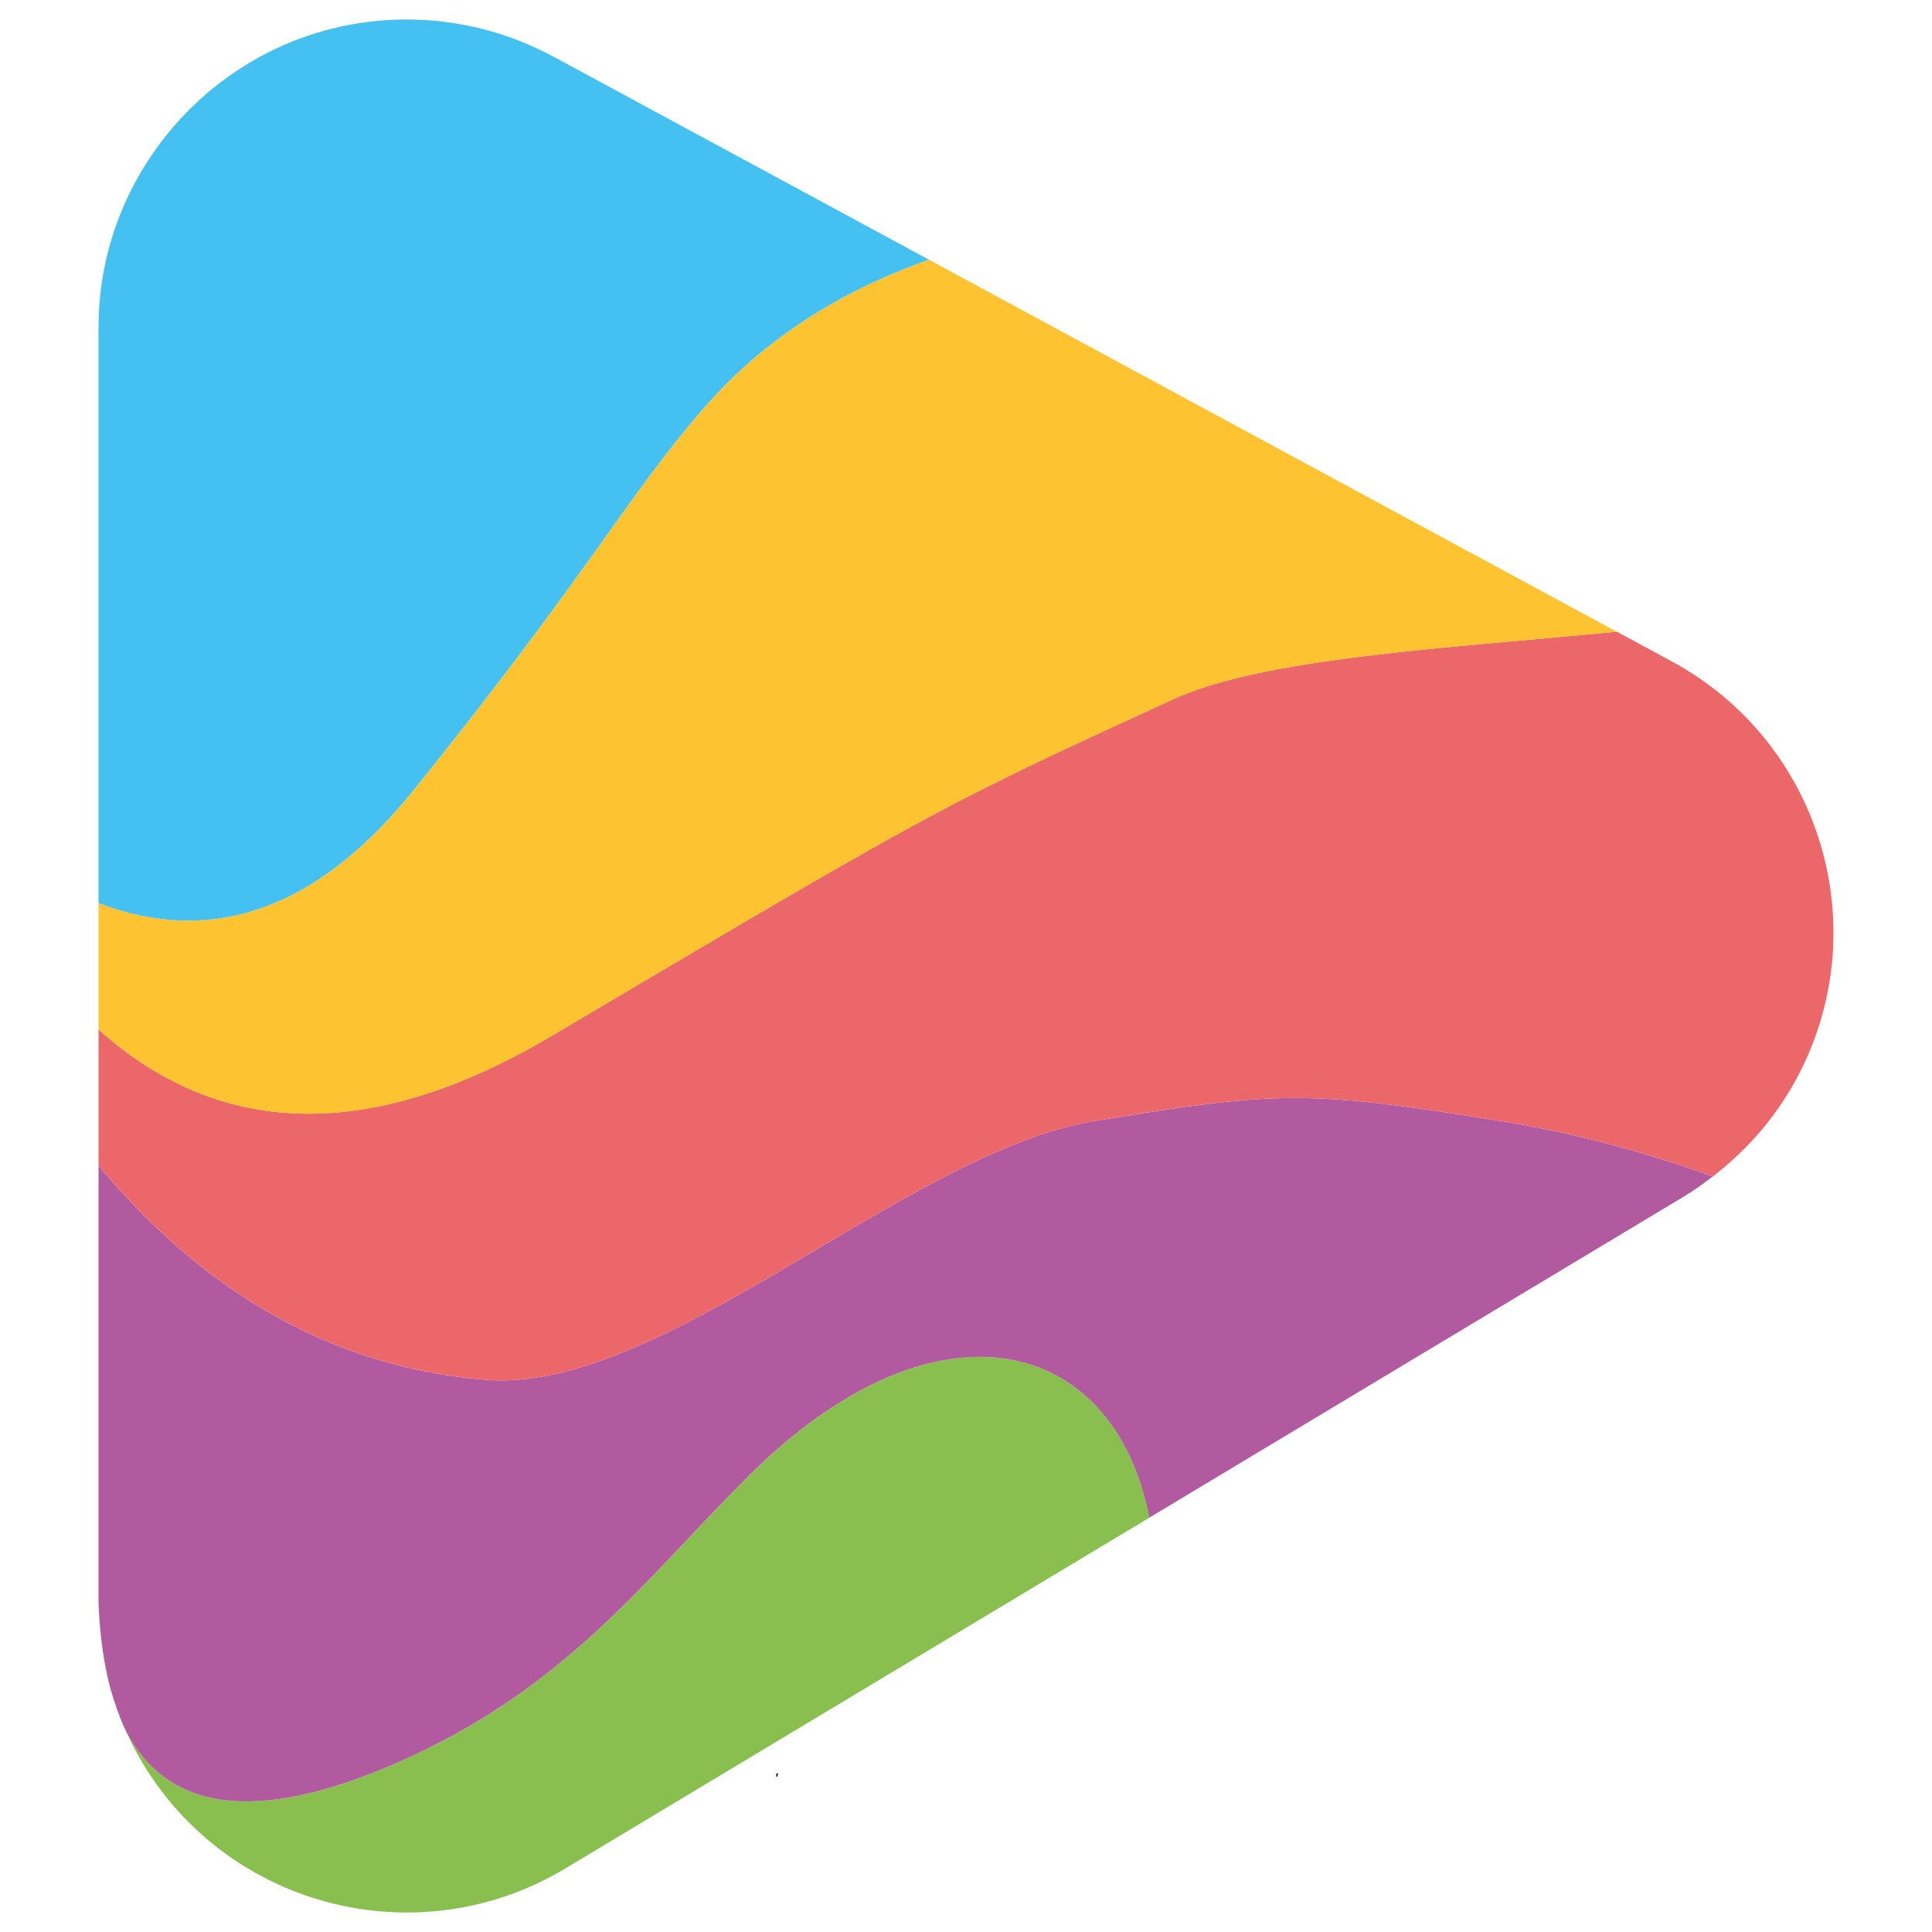 <?xml version="1.0" encoding="utf-8"?>
<!-- Generator: Adobe Illustrator 24.2.1, SVG Export Plug-In . SVG Version: 6.00 Build 0)  -->
<svg version="1.1" id="Layer_1" xmlns="http://www.w3.org/2000/svg" xmlns:xlink="http://www.w3.org/1999/xlink" x="0px" y="0px"
	 viewBox="0 0 425.2 425.2" style="enable-background:new 0 0 425.2 425.2;" xml:space="preserve">
<style type="text/css">
	.st0{fill:#89BF4E;}
	.st1{fill:#B25A9F;}
	.st2{fill:#EC676A;}
	.st3{fill:#FDC331;}
	.st4{fill:#44C1F0;}
	.st5{fill-rule:evenodd;clip-rule:evenodd;}
</style>
<g>
	<path class="st0" d="M164.58,325.01c-23.22,23.18-40.01,46.61-77.06,62.89c-31.2,13.68-51.32,10.97-60.36-8.13
		c1.21,2.83,2.61,5.58,4.21,8.24c19.28,32.1,60.93,42.49,93.04,23.21l128.55-77.21C245.19,293.92,205.79,283.85,164.58,325.01z"/>
	<path class="st1" d="M330.45,246.76c-29.26-4.72-41.39-6.17-59.7-4.35c-8.13,0.81-17.48,2.26-30.1,4.35
		c-41.07,6.82-95.02,60.22-133.94,56.91c-32.83-2.78-61.18-18.5-85.03-47.15v86.72v9.24c0.15,4.73,0.61,9.01,1.28,12.98
		c0.29,1.55,0.56,3.1,0.95,4.62c0.13,0.56,0.27,1.12,0.42,1.66c0.78,2.73,1.7,5.41,2.82,8.03c9.05,19.1,29.17,21.81,60.36,8.13
		c37.05-16.29,53.85-39.71,77.06-62.89c41.21-41.16,80.61-31.09,88.37,9l30.63-18.4l87.04-52.28c2.22-1.33,4.31-2.85,6.35-4.42
		C363.21,253.96,347.83,249.57,330.45,246.76z"/>
	<path class="st2" d="M367.96,145.58l-12.13-6.56c-38.49,3.72-77.87,5.8-97.7,14.9c-50.2,23.03-52.23,24.03-132.93,71.82
		c-1.27,0.75-2.39,1.42-3.7,2.19c-39.47,23.38-72.72,22.86-99.81-1.34v29.93c23.85,28.64,52.2,44.36,85.03,47.15
		c38.91,3.31,92.86-50.09,133.94-56.91c12.62-2.1,21.96-3.55,30.1-4.35c18.31-1.82,30.44-0.37,59.7,4.35
		c17.38,2.81,32.76,7.2,46.52,12.15c7.52-5.78,13.82-13.04,18.36-21.43C413.15,204.54,400.89,163.4,367.96,145.58z"/>
	<path class="st3" d="M204.45,57.16c-20.03,7.08-36.54,17.79-49.3,32.37c-16.97,19.4-24.97,35.78-64.13,84.39
		c-21.2,26.3-44.34,34.36-69.33,24.84v26.99v0.86c27.09,24.19,60.34,24.71,99.81,1.34c1.31-0.78,2.43-1.44,3.7-2.19
		c80.7-47.79,82.73-48.8,132.93-71.82c19.83-9.1,59.2-11.18,97.7-14.9L204.45,57.16z"/>
	<path class="st4" d="M156.53,31.24l-34.79-18.81v0.02c-9.9-5.36-20.99-8.16-32.25-8.16c-22.09,0-41.65,10.61-54.03,26.96
		c-8.61,11.37-13.78,25.49-13.78,40.85v126.66c25,9.52,48.13,1.46,69.33-24.84c39.16-48.61,47.16-64.98,64.13-84.39
		c12.76-14.58,29.26-25.29,49.3-32.37L156.53,31.24z"/>
</g>
<path class="st5" d="M170.82,390.95c0.04-0.22,0-0.59,0.13-0.63c0.48-0.18,0.22,0.2,0.2,0.35c-0.03,0.13-0.08,0.25-0.14,0.36
	L170.82,390.95L170.82,390.95z"/>
</svg>
